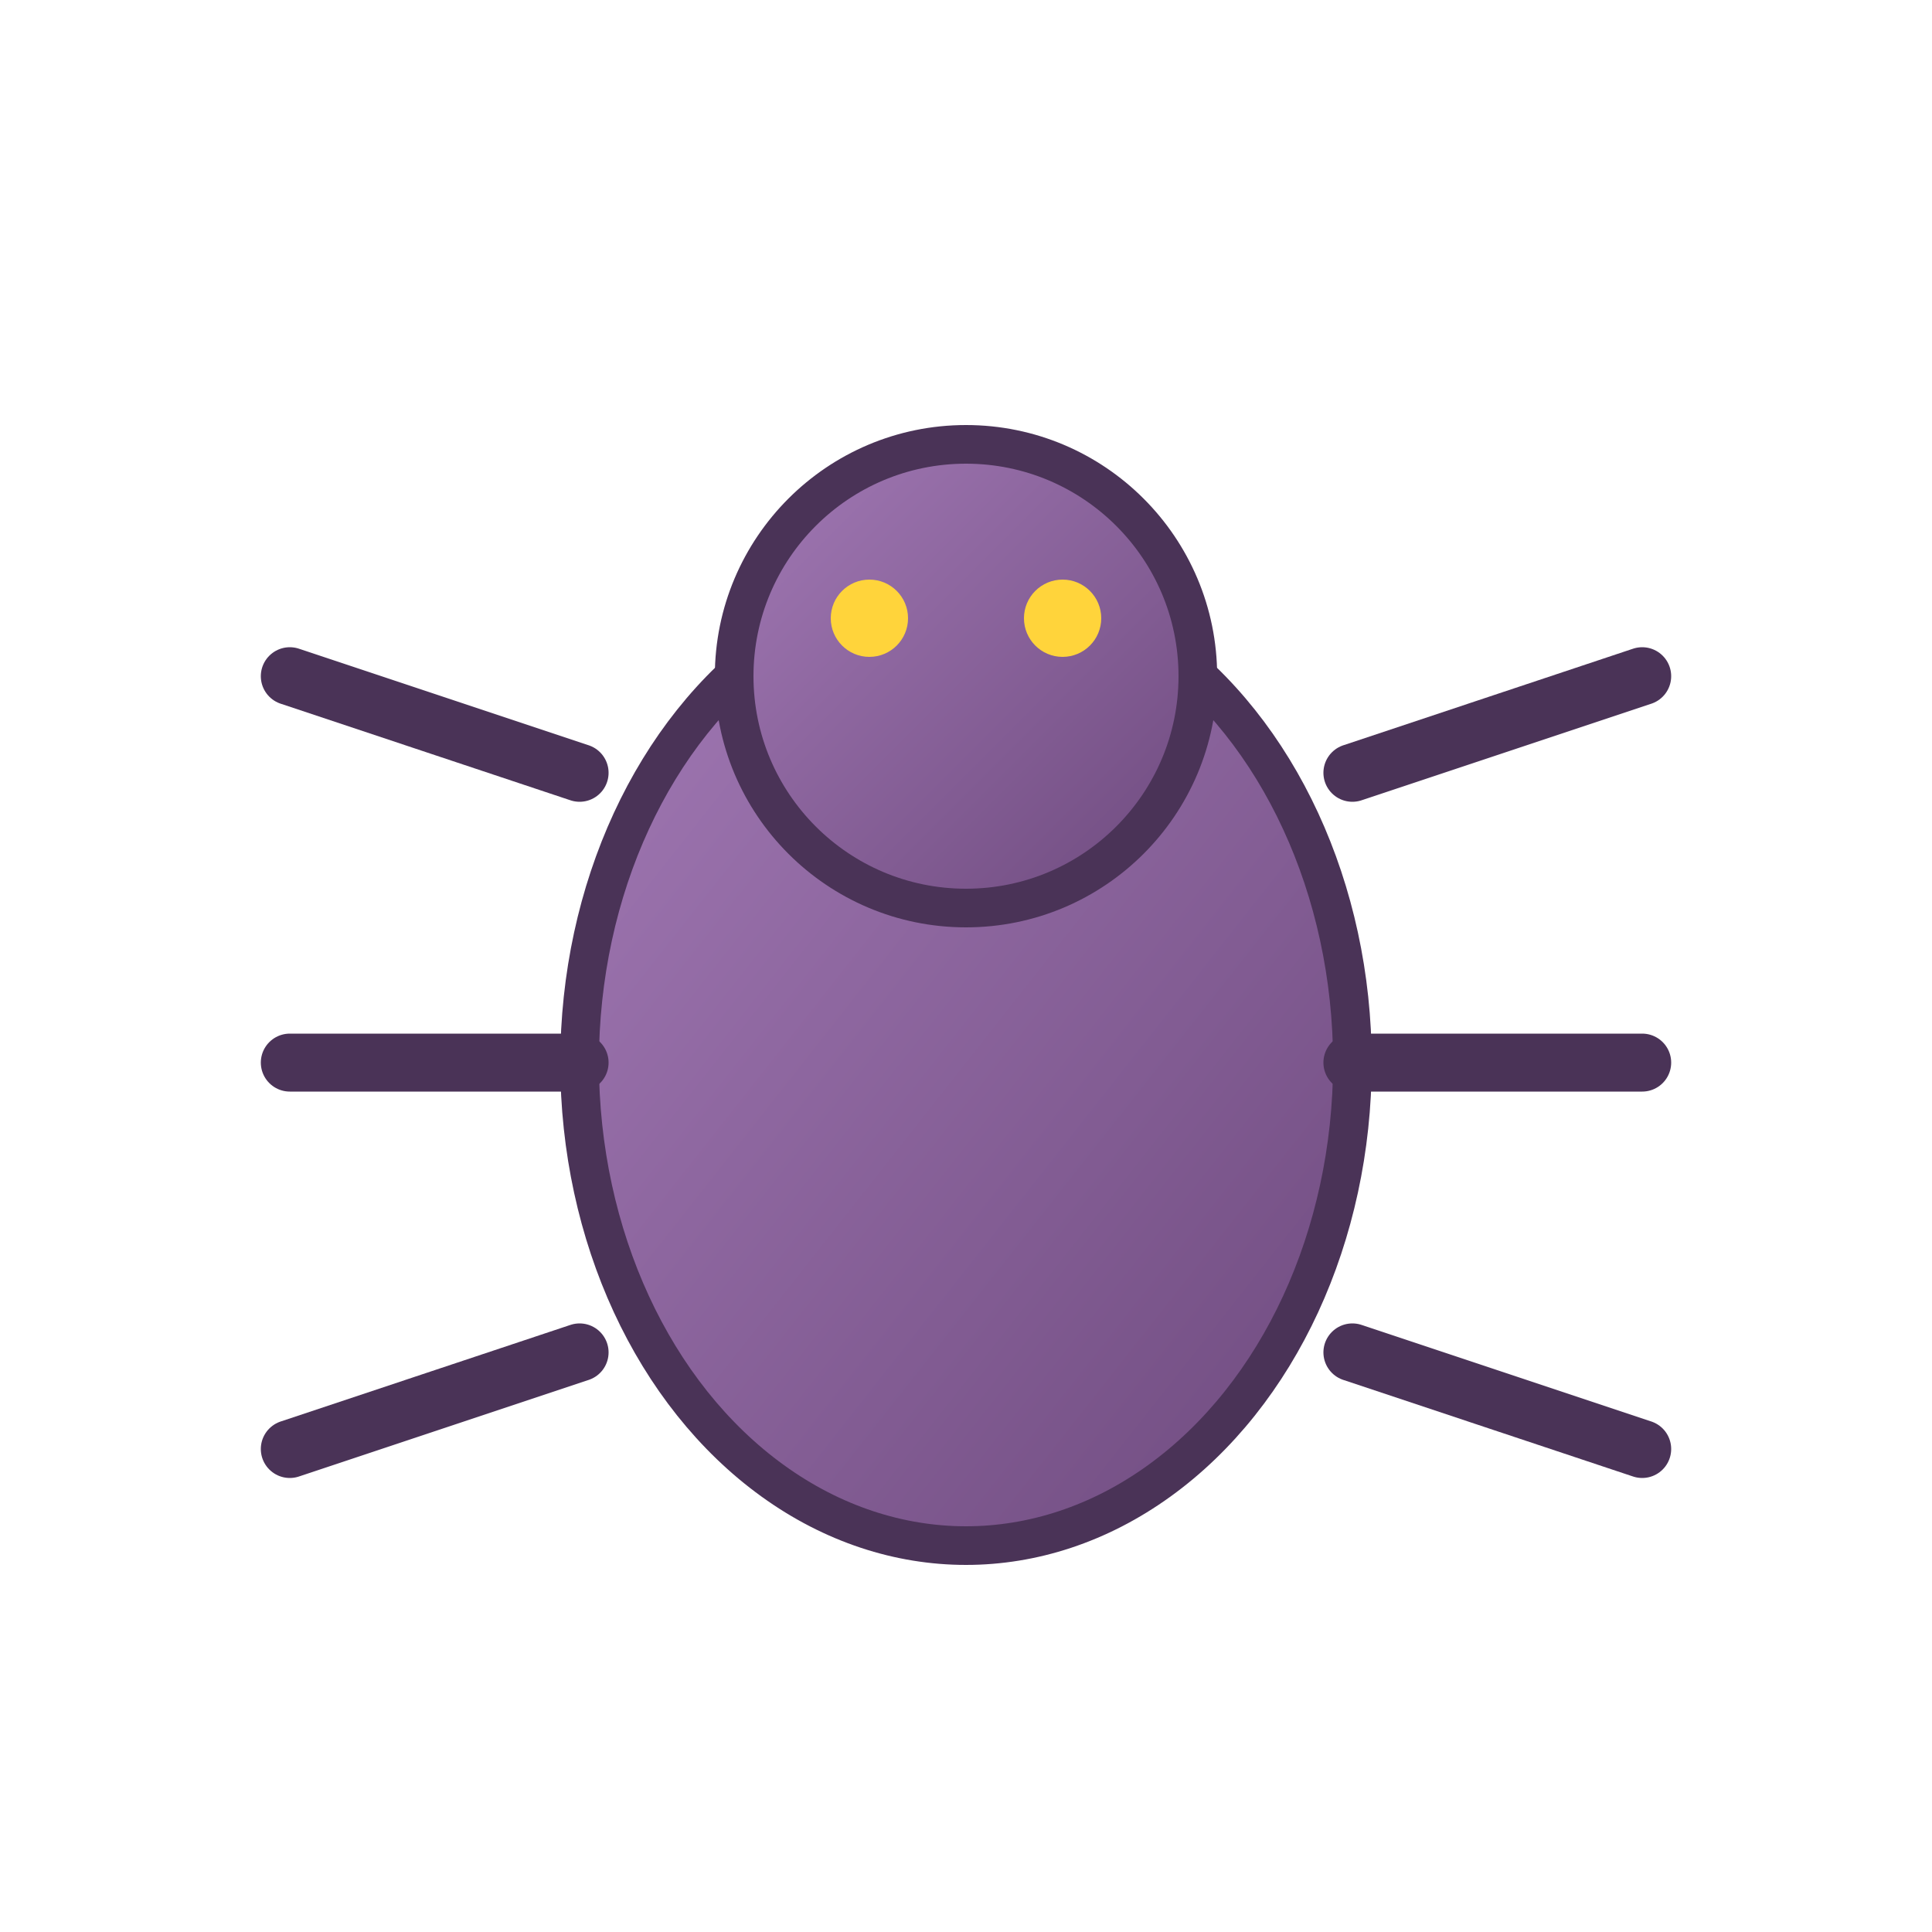 <svg width="24" height="24" viewBox="0 0 100 100" xmlns="http://www.w3.org/2000/svg">
  <defs>
    <linearGradient id="bugGrad" x1="0%" y1="0%" x2="100%" y2="100%">
      <stop offset="0%" style="stop-color:#a279b5; stop-opacity:1" />
      <stop offset="100%" style="stop-color:#6e4a7e; stop-opacity:1" />
    </linearGradient>
  </defs>
  <ellipse cx="50" cy="55" rx="20" ry="25" fill="url(#bugGrad)" stroke="#4a3357" stroke-width="2"/>
  <circle cx="50" cy="35" r="12" fill="url(#bugGrad)" stroke="#4a3357" stroke-width="2"/>
  <line x1="30" y1="40" x2="15" y2="35" stroke="#4a3357" stroke-width="3" stroke-linecap="round"/>
  <line x1="30" y1="55" x2="15" y2="55" stroke="#4a3357" stroke-width="3" stroke-linecap="round"/>
  <line x1="30" y1="70" x2="15" y2="75" stroke="#4a3357" stroke-width="3" stroke-linecap="round"/>
  <line x1="70" y1="40" x2="85" y2="35" stroke="#4a3357" stroke-width="3" stroke-linecap="round"/>
  <line x1="70" y1="55" x2="85" y2="55" stroke="#4a3357" stroke-width="3" stroke-linecap="round"/>
  <line x1="70" y1="70" x2="85" y2="75" stroke="#4a3357" stroke-width="3" stroke-linecap="round"/>
  <circle cx="45" cy="32" r="2" fill="#ffd43b"/>
  <circle cx="55" cy="32" r="2" fill="#ffd43b"/>
</svg>
